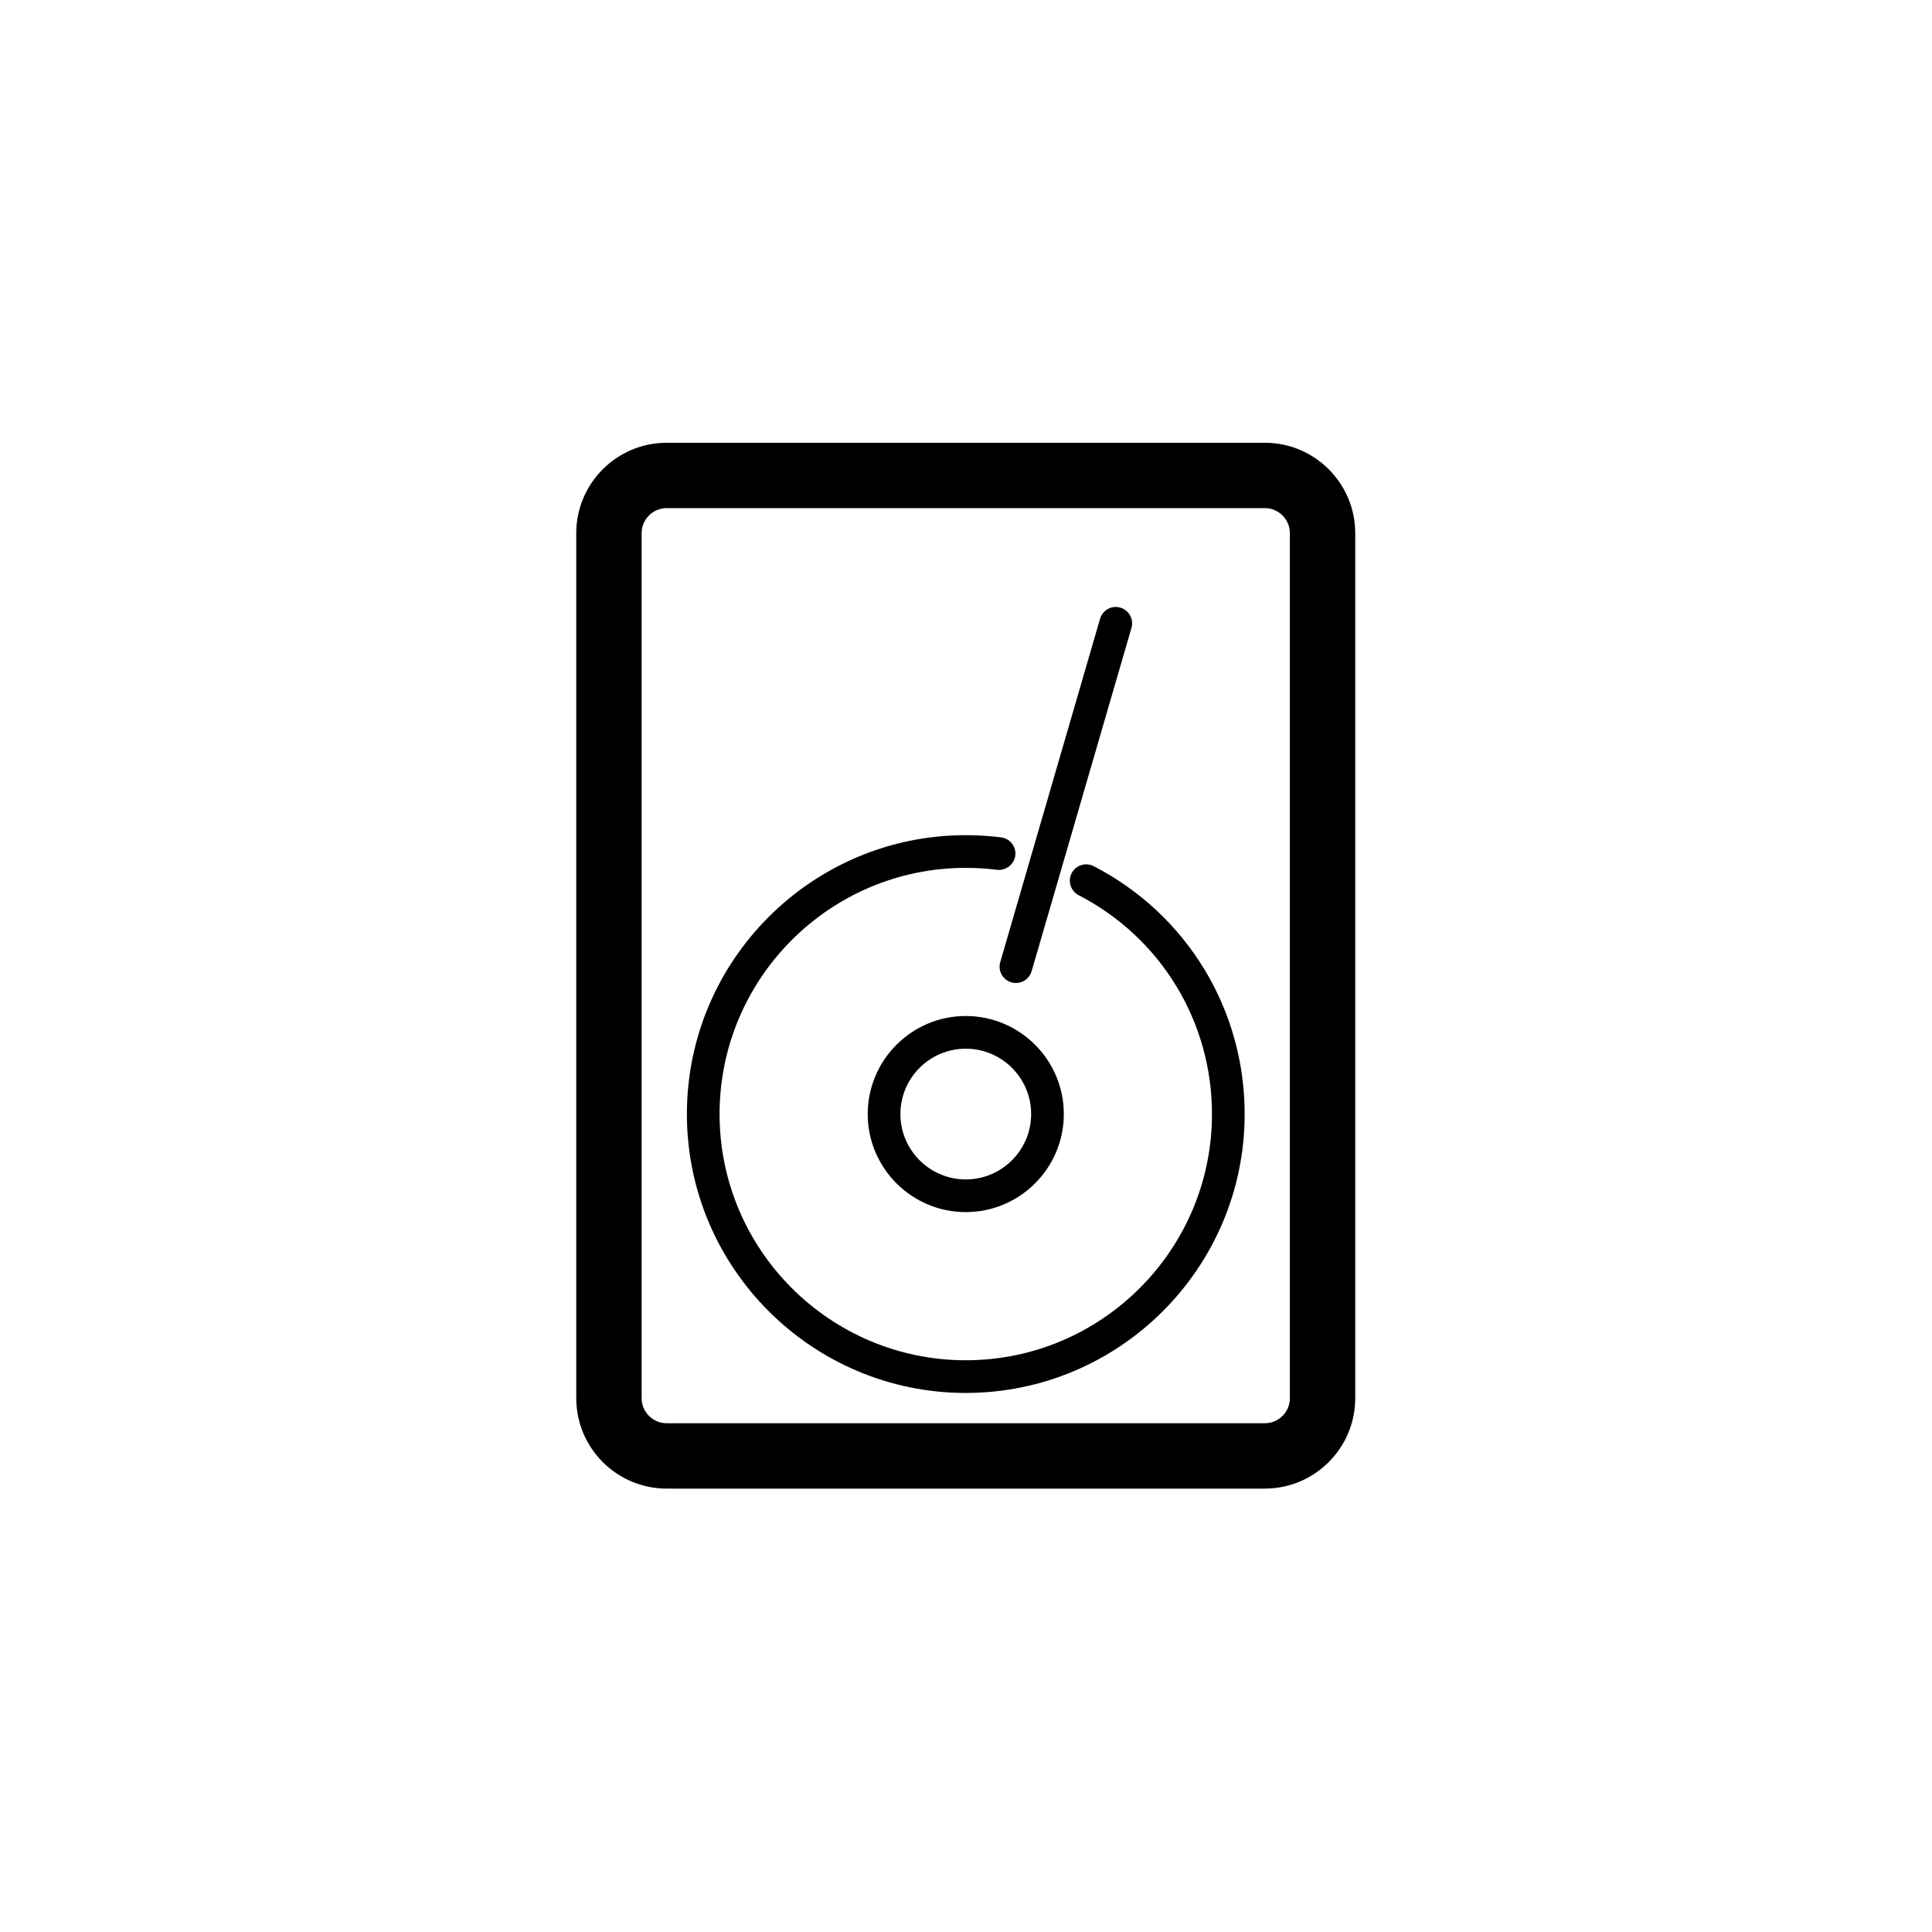 <?xml version="1.0" encoding="utf-8"?>
<svg xmlns="http://www.w3.org/2000/svg" height="48" width="48" viewBox="0 0 48 48">
  <g>
    <path id="path1" transform="rotate(0,24,24) translate(14.317,11) scale(0.812,0.812)  " fill="#000000" d="M11.918,18.54C10.815,18.54 9.918,19.437 9.918,20.54 9.918,21.643 10.815,22.54 11.918,22.54 13.021,22.54 13.918,21.643 13.918,20.54 13.918,19.437 13.021,18.54 11.918,18.54z M11.918,17.54C13.572,17.54 14.918,18.886 14.918,20.54 14.918,22.194 13.572,23.54 11.918,23.54 10.264,23.54 8.918,22.194 8.918,20.54 8.918,18.886 10.264,17.54 11.918,17.54z M11.918,12.007C12.281,12.007 12.646,12.03 13,12.074 13.273,12.11 13.468,12.36 13.433,12.634 13.397,12.908 13.138,13.096 12.873,13.067 12.561,13.027 12.241,13.007 11.918,13.007 7.764,13.007 4.385,16.386 4.385,20.54 4.385,24.694 7.764,28.073 11.918,28.073 16.072,28.073 19.451,24.694 19.451,20.54 19.451,17.71 17.889,15.144 15.373,13.844 15.128,13.717 15.031,13.415 15.158,13.17 15.286,12.923 15.589,12.831 15.832,12.955 18.682,14.428 20.451,17.334 20.451,20.54 20.451,25.245 16.623,29.073 11.918,29.073 7.213,29.073 3.385,25.245 3.385,20.54 3.385,15.835 7.213,12.007 11.918,12.007z M16.497,5.024C16.546,5.023 16.597,5.03 16.647,5.045 16.912,5.122 17.065,5.399 16.988,5.664L13.933,16.17C13.87,16.388 13.67,16.53 13.453,16.53 13.407,16.53 13.36,16.524 13.313,16.51 13.049,16.433 12.895,16.155 12.973,15.89L16.027,5.385C16.09,5.169,16.283,5.027,16.497,5.024z M2.767,2C2.344,2,2,2.344,2,2.766L2,29.234C2,29.656,2.344,30,2.767,30L21.068,30C21.491,30,21.834,29.656,21.834,29.234L21.834,2.766C21.834,2.344,21.491,2,21.068,2z M2.767,0L21.068,0C22.593,0,23.834,1.241,23.834,2.766L23.834,29.234C23.834,30.759,22.593,32,21.068,32L2.767,32C1.242,32,1.7007551E-08,30.759,0,29.234L0,2.766C1.7007551E-08,1.241,1.242,0,2.767,0z" />
  </g>
</svg>